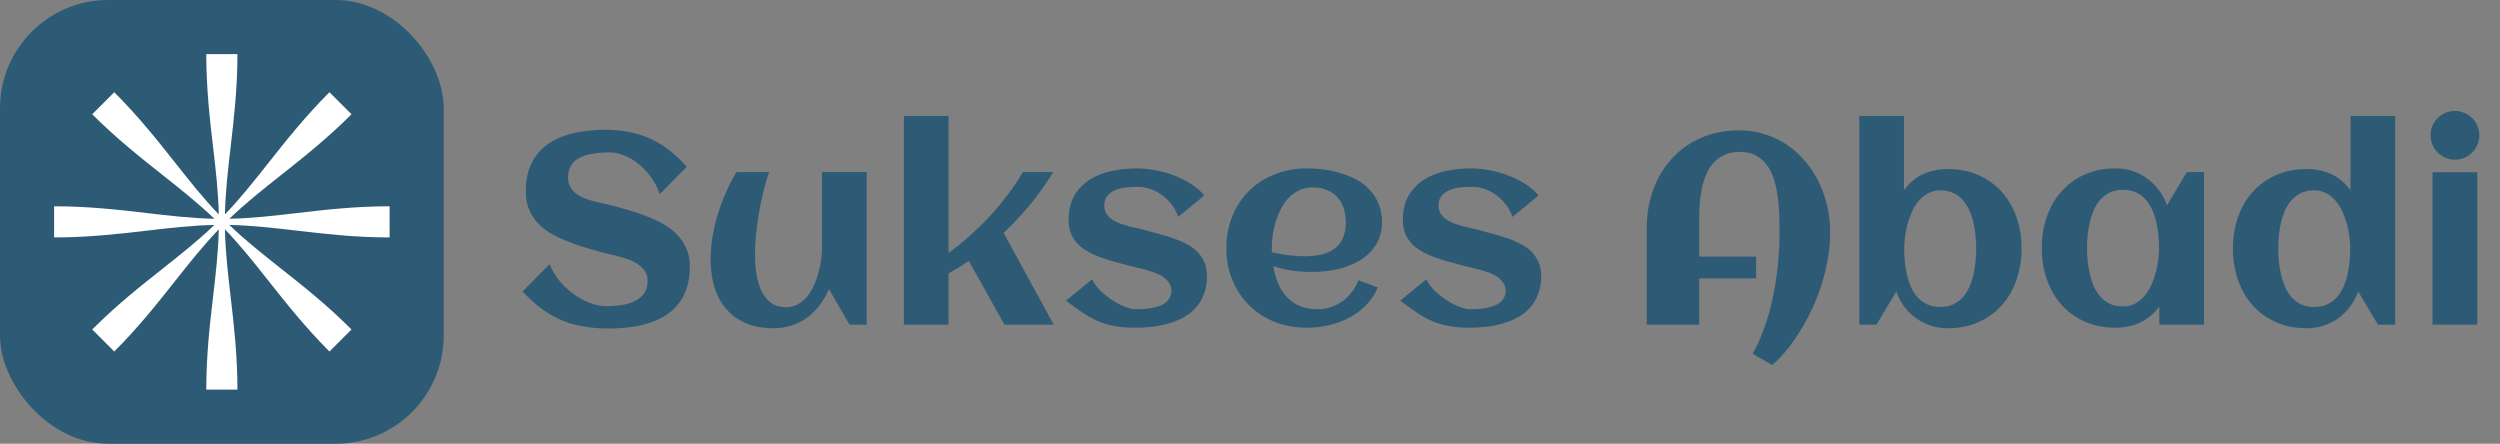 <svg width="231" height="41" viewBox="0 0 231 41" fill="none" xmlns="http://www.w3.org/2000/svg">
<rect x="0" y="0" width="231" height="41" fill="#808080" stroke="none"/>
<path d="M63.744 24.629C63.744 25.386 63.646 26.053 63.451 26.631C63.264 27.209 62.995 27.709 62.645 28.132C62.303 28.555 61.896 28.91 61.424 29.194C60.952 29.479 60.435 29.707 59.874 29.878C59.321 30.049 58.731 30.171 58.104 30.244C57.486 30.317 56.855 30.354 56.212 30.354C55.366 30.354 54.584 30.289 53.868 30.159C53.152 30.037 52.477 29.841 51.842 29.573C51.215 29.296 50.609 28.942 50.023 28.511C49.445 28.079 48.867 27.555 48.29 26.936L50.78 24.409C51.008 24.971 51.321 25.491 51.72 25.972C52.118 26.444 52.554 26.851 53.026 27.192C53.506 27.534 54.002 27.803 54.515 27.998C55.028 28.193 55.512 28.291 55.968 28.291C56.505 28.291 57.009 28.254 57.481 28.181C57.953 28.1 58.364 27.97 58.714 27.791C59.064 27.611 59.337 27.375 59.532 27.082C59.736 26.781 59.837 26.407 59.837 25.959C59.837 25.618 59.76 25.325 59.605 25.081C59.451 24.836 59.247 24.629 58.995 24.458C58.751 24.279 58.47 24.128 58.153 24.006C57.835 23.884 57.51 23.783 57.176 23.701C56.851 23.612 56.529 23.534 56.212 23.469C55.895 23.396 55.614 23.323 55.37 23.25C54.889 23.111 54.389 22.965 53.868 22.81C53.347 22.647 52.835 22.464 52.33 22.261C51.825 22.057 51.345 21.825 50.89 21.565C50.442 21.296 50.047 20.983 49.706 20.625C49.364 20.259 49.091 19.84 48.888 19.368C48.684 18.887 48.583 18.338 48.583 17.72C48.583 16.979 48.672 16.324 48.851 15.754C49.038 15.177 49.299 14.676 49.632 14.253C49.966 13.83 50.361 13.476 50.816 13.191C51.272 12.898 51.773 12.666 52.318 12.495C52.863 12.316 53.441 12.19 54.051 12.117C54.67 12.035 55.3 11.995 55.943 11.995C56.822 11.995 57.62 12.076 58.336 12.239C59.06 12.402 59.727 12.633 60.338 12.935C60.948 13.236 61.506 13.598 62.01 14.021C62.523 14.436 63.003 14.9 63.451 15.413L60.96 17.939C60.765 17.354 60.492 16.825 60.143 16.352C59.801 15.88 59.418 15.478 58.995 15.144C58.572 14.802 58.128 14.542 57.665 14.363C57.201 14.176 56.753 14.082 56.322 14.082C55.76 14.082 55.243 14.123 54.772 14.204C54.3 14.277 53.893 14.403 53.551 14.582C53.217 14.753 52.957 14.989 52.77 15.29C52.582 15.584 52.489 15.95 52.489 16.389C52.489 16.739 52.558 17.036 52.696 17.28C52.835 17.524 53.018 17.732 53.246 17.903C53.482 18.074 53.746 18.216 54.039 18.33C54.332 18.436 54.633 18.529 54.942 18.611C55.26 18.692 55.569 18.765 55.87 18.831C56.179 18.887 56.46 18.953 56.712 19.026C57.201 19.164 57.713 19.311 58.251 19.465C58.788 19.62 59.317 19.803 59.837 20.015C60.358 20.218 60.855 20.454 61.327 20.723C61.799 20.991 62.214 21.313 62.572 21.687C62.93 22.053 63.215 22.48 63.426 22.969C63.638 23.449 63.744 24.002 63.744 24.629ZM65.66 23.97C65.66 23.327 65.713 22.66 65.819 21.968C65.933 21.276 66.091 20.584 66.295 19.893C66.507 19.201 66.759 18.517 67.052 17.842C67.345 17.166 67.674 16.519 68.04 15.901H71.056C70.852 16.511 70.669 17.15 70.506 17.817C70.352 18.477 70.217 19.14 70.103 19.807C69.998 20.466 69.912 21.113 69.847 21.748C69.79 22.383 69.762 22.973 69.762 23.518C69.762 23.835 69.774 24.177 69.798 24.544C69.831 24.901 69.884 25.264 69.957 25.63C70.03 25.988 70.132 26.334 70.262 26.668C70.401 27.001 70.576 27.298 70.787 27.559C70.999 27.811 71.255 28.014 71.556 28.169C71.865 28.315 72.228 28.389 72.643 28.389C73.049 28.389 73.412 28.299 73.729 28.12C74.055 27.933 74.339 27.693 74.584 27.4C74.828 27.099 75.035 26.757 75.206 26.375C75.377 25.992 75.515 25.601 75.621 25.203C75.735 24.796 75.816 24.401 75.865 24.019C75.922 23.628 75.951 23.278 75.951 22.969V15.901H80.077V30H78.49L76.598 26.716C76.362 27.262 76.073 27.758 75.731 28.206C75.397 28.645 75.015 29.023 74.584 29.341C74.152 29.658 73.672 29.902 73.143 30.073C72.622 30.244 72.057 30.33 71.446 30.33C70.47 30.33 69.619 30.171 68.895 29.854C68.171 29.536 67.569 29.097 67.088 28.535C66.608 27.974 66.25 27.306 66.014 26.533C65.778 25.752 65.66 24.898 65.66 23.97ZM87.645 30H83.519V10.713H87.645V23.372C88.32 22.883 88.984 22.346 89.635 21.76C90.294 21.174 90.921 20.56 91.515 19.917C92.109 19.266 92.658 18.603 93.163 17.927C93.675 17.252 94.123 16.576 94.505 15.901H97.313C96.743 16.861 96.068 17.822 95.287 18.782C94.505 19.734 93.655 20.645 92.735 21.516L97.362 30H92.809L89.525 24.116C88.915 24.531 88.288 24.914 87.645 25.264V30ZM111.522 25.496C111.522 26.114 111.432 26.663 111.253 27.144C111.074 27.624 110.83 28.043 110.521 28.401C110.212 28.751 109.846 29.048 109.422 29.292C108.999 29.528 108.543 29.719 108.055 29.866C107.575 30.012 107.07 30.118 106.542 30.183C106.013 30.248 105.488 30.281 104.967 30.281C104.267 30.281 103.648 30.236 103.111 30.146C102.574 30.057 102.062 29.915 101.573 29.719C101.085 29.516 100.597 29.255 100.108 28.938C99.628 28.621 99.091 28.234 98.497 27.778L100.902 25.813C101.122 26.228 101.41 26.606 101.769 26.948C102.135 27.282 102.513 27.571 102.904 27.815C103.294 28.059 103.673 28.246 104.039 28.377C104.405 28.507 104.702 28.572 104.93 28.572C105.117 28.572 105.329 28.568 105.565 28.56C105.801 28.543 106.041 28.519 106.285 28.486C106.529 28.446 106.769 28.389 107.005 28.315C107.241 28.242 107.449 28.145 107.628 28.023C107.815 27.892 107.962 27.734 108.067 27.546C108.181 27.351 108.238 27.119 108.238 26.851C108.238 26.574 108.165 26.334 108.019 26.13C107.88 25.919 107.697 25.736 107.469 25.581C107.241 25.426 106.981 25.296 106.688 25.19C106.395 25.085 106.098 24.991 105.797 24.91C105.504 24.828 105.219 24.759 104.942 24.702C104.666 24.637 104.426 24.576 104.222 24.519C103.848 24.413 103.453 24.308 103.038 24.202C102.623 24.088 102.212 23.962 101.805 23.823C101.398 23.677 101.008 23.506 100.633 23.311C100.267 23.115 99.942 22.883 99.657 22.615C99.38 22.338 99.156 22.017 98.985 21.65C98.823 21.276 98.741 20.841 98.741 20.344C98.741 19.433 98.92 18.672 99.278 18.061C99.644 17.443 100.125 16.951 100.719 16.584C101.313 16.21 101.988 15.946 102.745 15.791C103.502 15.636 104.271 15.559 105.052 15.559C105.589 15.559 106.155 15.616 106.749 15.73C107.343 15.836 107.921 15.998 108.482 16.218C109.044 16.43 109.569 16.69 110.057 17C110.545 17.309 110.952 17.663 111.278 18.061L108.873 20.039C108.694 19.551 108.458 19.132 108.165 18.782C107.88 18.432 107.567 18.147 107.225 17.927C106.891 17.699 106.546 17.533 106.188 17.427C105.838 17.321 105.512 17.268 105.211 17.268C104.918 17.268 104.588 17.28 104.222 17.305C103.856 17.329 103.51 17.398 103.185 17.512C102.867 17.626 102.595 17.801 102.367 18.037C102.147 18.265 102.037 18.582 102.037 18.989C102.037 19.282 102.102 19.535 102.232 19.746C102.371 19.95 102.55 20.129 102.77 20.283C102.989 20.43 103.237 20.556 103.514 20.662C103.799 20.759 104.088 20.849 104.381 20.93C104.674 21.003 104.959 21.069 105.235 21.125C105.512 21.183 105.76 21.244 105.98 21.309C106.354 21.414 106.749 21.524 107.164 21.638C107.587 21.744 108.002 21.87 108.409 22.017C108.816 22.155 109.207 22.322 109.581 22.517C109.964 22.704 110.297 22.936 110.582 23.213C110.867 23.49 111.095 23.815 111.266 24.189C111.437 24.556 111.522 24.991 111.522 25.496ZM117.528 23.311C118.032 23.424 118.537 23.514 119.042 23.579C119.546 23.644 120.055 23.677 120.567 23.677C121.104 23.677 121.601 23.628 122.057 23.53C122.521 23.424 122.919 23.254 123.253 23.018C123.595 22.773 123.863 22.452 124.059 22.053C124.254 21.654 124.352 21.158 124.352 20.564C124.352 20.084 124.286 19.644 124.156 19.246C124.026 18.847 123.831 18.505 123.57 18.22C123.318 17.935 123.005 17.716 122.63 17.561C122.256 17.398 121.821 17.317 121.324 17.317C120.86 17.317 120.441 17.402 120.067 17.573C119.701 17.744 119.375 17.976 119.09 18.269C118.814 18.554 118.574 18.887 118.37 19.27C118.175 19.652 118.012 20.051 117.882 20.466C117.752 20.881 117.658 21.3 117.601 21.724C117.544 22.147 117.516 22.546 117.516 22.92C117.516 22.985 117.516 23.05 117.516 23.115C117.516 23.18 117.52 23.245 117.528 23.311ZM127.696 20.527C127.696 21.105 127.603 21.622 127.416 22.078C127.228 22.525 126.972 22.92 126.646 23.262C126.329 23.604 125.959 23.892 125.536 24.128C125.112 24.364 124.661 24.56 124.181 24.714C123.701 24.861 123.204 24.967 122.691 25.032C122.187 25.097 121.694 25.129 121.214 25.129C120.604 25.129 120.002 25.089 119.408 25.007C118.814 24.918 118.228 24.779 117.65 24.592C117.739 25.129 117.882 25.642 118.077 26.13C118.272 26.61 118.533 27.034 118.858 27.4C119.184 27.758 119.583 28.043 120.055 28.254C120.535 28.466 121.1 28.572 121.751 28.572C122.183 28.572 122.594 28.507 122.984 28.377C123.375 28.246 123.733 28.063 124.059 27.827C124.384 27.591 124.669 27.31 124.913 26.985C125.165 26.659 125.369 26.297 125.523 25.898L127.306 26.558C127.037 27.201 126.667 27.758 126.195 28.23C125.731 28.694 125.202 29.08 124.608 29.39C124.022 29.691 123.395 29.915 122.728 30.061C122.069 30.207 121.414 30.281 120.763 30.281C119.688 30.281 118.696 30.102 117.784 29.744C116.873 29.377 116.087 28.869 115.428 28.218C114.769 27.567 114.252 26.79 113.878 25.886C113.504 24.983 113.316 23.994 113.316 22.92C113.316 21.846 113.504 20.857 113.878 19.954C114.252 19.05 114.769 18.273 115.428 17.622C116.087 16.971 116.873 16.466 117.784 16.108C118.696 15.742 119.688 15.559 120.763 15.559C121.284 15.559 121.817 15.596 122.362 15.669C122.907 15.742 123.436 15.86 123.949 16.023C124.461 16.178 124.946 16.381 125.401 16.633C125.857 16.886 126.252 17.199 126.585 17.573C126.927 17.939 127.196 18.367 127.391 18.855C127.595 19.343 127.696 19.901 127.696 20.527ZM142.406 25.496C142.406 26.114 142.316 26.663 142.137 27.144C141.958 27.624 141.714 28.043 141.405 28.401C141.096 28.751 140.729 29.048 140.306 29.292C139.883 29.528 139.427 29.719 138.939 29.866C138.459 30.012 137.954 30.118 137.425 30.183C136.896 30.248 136.371 30.281 135.851 30.281C135.151 30.281 134.532 30.236 133.995 30.146C133.458 30.057 132.945 29.915 132.457 29.719C131.969 29.516 131.48 29.255 130.992 28.938C130.512 28.621 129.975 28.234 129.381 27.778L131.786 25.813C132.005 26.228 132.294 26.606 132.652 26.948C133.019 27.282 133.397 27.571 133.788 27.815C134.178 28.059 134.557 28.246 134.923 28.377C135.289 28.507 135.586 28.572 135.814 28.572C136.001 28.572 136.213 28.568 136.449 28.56C136.685 28.543 136.925 28.519 137.169 28.486C137.413 28.446 137.653 28.389 137.889 28.315C138.125 28.242 138.333 28.145 138.512 28.023C138.699 27.892 138.845 27.734 138.951 27.546C139.065 27.351 139.122 27.119 139.122 26.851C139.122 26.574 139.049 26.334 138.902 26.13C138.764 25.919 138.581 25.736 138.353 25.581C138.125 25.426 137.865 25.296 137.572 25.19C137.279 25.085 136.982 24.991 136.681 24.91C136.388 24.828 136.103 24.759 135.826 24.702C135.549 24.637 135.309 24.576 135.106 24.519C134.732 24.413 134.337 24.308 133.922 24.202C133.507 24.088 133.096 23.962 132.689 23.823C132.282 23.677 131.891 23.506 131.517 23.311C131.151 23.115 130.825 22.883 130.541 22.615C130.264 22.338 130.04 22.017 129.869 21.65C129.706 21.276 129.625 20.841 129.625 20.344C129.625 19.433 129.804 18.672 130.162 18.061C130.528 17.443 131.008 16.951 131.603 16.584C132.197 16.21 132.872 15.946 133.629 15.791C134.386 15.636 135.155 15.559 135.936 15.559C136.473 15.559 137.039 15.616 137.633 15.73C138.227 15.836 138.805 15.998 139.366 16.218C139.928 16.43 140.453 16.69 140.941 17C141.429 17.309 141.836 17.663 142.162 18.061L139.757 20.039C139.578 19.551 139.342 19.132 139.049 18.782C138.764 18.432 138.451 18.147 138.109 17.927C137.775 17.699 137.429 17.533 137.071 17.427C136.721 17.321 136.396 17.268 136.095 17.268C135.802 17.268 135.472 17.28 135.106 17.305C134.74 17.329 134.394 17.398 134.068 17.512C133.751 17.626 133.478 17.801 133.25 18.037C133.031 18.265 132.921 18.582 132.921 18.989C132.921 19.282 132.986 19.535 133.116 19.746C133.255 19.95 133.434 20.129 133.653 20.283C133.873 20.43 134.121 20.556 134.398 20.662C134.683 20.759 134.972 20.849 135.265 20.93C135.558 21.003 135.842 21.069 136.119 21.125C136.396 21.183 136.644 21.244 136.864 21.309C137.238 21.414 137.633 21.524 138.048 21.638C138.471 21.744 138.886 21.87 139.293 22.017C139.7 22.155 140.09 22.322 140.465 22.517C140.847 22.704 141.181 22.936 141.466 23.213C141.751 23.49 141.979 23.815 142.149 24.189C142.32 24.556 142.406 24.991 142.406 25.496ZM169.103 21.589V21.821C169.086 22.505 169.013 23.213 168.883 23.945C168.761 24.678 168.586 25.41 168.358 26.143C168.13 26.875 167.857 27.599 167.54 28.315C167.223 29.032 166.865 29.715 166.466 30.366C166.075 31.025 165.652 31.64 165.196 32.209C164.741 32.787 164.26 33.296 163.756 33.735L161.937 32.685C162.222 32.205 162.478 31.68 162.706 31.111C162.942 30.549 163.154 29.959 163.341 29.341C163.528 28.722 163.687 28.088 163.817 27.436C163.955 26.785 164.069 26.139 164.159 25.496C164.248 24.853 164.313 24.222 164.354 23.604C164.403 22.977 164.427 22.383 164.427 21.821C164.427 21.382 164.423 20.885 164.415 20.332C164.415 19.77 164.382 19.201 164.317 18.623C164.26 18.045 164.163 17.484 164.024 16.939C163.886 16.385 163.679 15.893 163.402 15.461C163.133 15.03 162.783 14.684 162.352 14.424C161.929 14.163 161.4 14.033 160.765 14.033C160.204 14.033 159.719 14.131 159.312 14.326C158.914 14.513 158.572 14.77 158.287 15.095C158.01 15.413 157.787 15.783 157.616 16.206C157.453 16.629 157.323 17.077 157.225 17.549C157.136 18.013 157.075 18.485 157.042 18.965C157.018 19.437 157.005 19.884 157.005 20.308V23.713H162.267V25.727H157.005V30H152.159V21.064C152.159 19.787 152.363 18.599 152.77 17.5C153.176 16.401 153.75 15.449 154.491 14.644C155.239 13.83 156.135 13.195 157.176 12.739C158.226 12.275 159.394 12.043 160.68 12.043C161.55 12.043 162.364 12.17 163.121 12.422C163.886 12.666 164.582 13.008 165.208 13.447C165.835 13.879 166.393 14.395 166.881 14.998C167.377 15.592 167.788 16.243 168.114 16.951C168.447 17.659 168.7 18.407 168.871 19.197C169.042 19.986 169.119 20.784 169.103 21.589ZM186.791 22.969C186.791 23.994 186.636 24.954 186.327 25.85C186.017 26.745 185.57 27.526 184.984 28.193C184.398 28.852 183.682 29.373 182.835 29.756C181.989 30.138 181.029 30.33 179.955 30.33C179.409 30.33 178.889 30.248 178.392 30.085C177.904 29.923 177.452 29.695 177.037 29.402C176.63 29.101 176.268 28.743 175.951 28.328C175.641 27.913 175.397 27.449 175.218 26.936L173.387 30H171.8V10.713H175.926V17.585C176.415 16.91 177 16.414 177.684 16.096C178.376 15.779 179.133 15.62 179.955 15.62C181.029 15.62 181.989 15.811 182.835 16.194C183.682 16.576 184.398 17.097 184.984 17.756C185.57 18.416 186.017 19.193 186.327 20.088C186.636 20.983 186.791 21.943 186.791 22.969ZM182.604 22.969C182.604 22.611 182.583 22.232 182.542 21.834C182.51 21.427 182.449 21.024 182.359 20.625C182.27 20.226 182.144 19.844 181.981 19.477C181.826 19.111 181.627 18.79 181.383 18.513C181.139 18.228 180.846 18.005 180.504 17.842C180.162 17.671 179.759 17.585 179.295 17.585C178.872 17.585 178.494 17.675 178.16 17.854C177.835 18.025 177.546 18.257 177.293 18.55C177.049 18.843 176.842 19.176 176.671 19.551C176.5 19.925 176.362 20.312 176.256 20.71C176.15 21.109 176.073 21.504 176.024 21.895C175.975 22.285 175.951 22.643 175.951 22.969C175.951 23.335 175.967 23.721 176 24.128C176.04 24.535 176.105 24.942 176.195 25.349C176.284 25.748 176.406 26.13 176.561 26.497C176.724 26.855 176.927 27.176 177.171 27.461C177.424 27.738 177.721 27.957 178.062 28.12C178.412 28.283 178.823 28.364 179.295 28.364C179.751 28.364 180.15 28.283 180.492 28.12C180.842 27.949 181.139 27.725 181.383 27.449C181.627 27.164 181.826 26.838 181.981 26.472C182.144 26.098 182.27 25.711 182.359 25.312C182.449 24.914 182.51 24.515 182.542 24.116C182.583 23.709 182.604 23.327 182.604 22.969ZM203.648 30H199.522V28.315C199.034 28.983 198.444 29.479 197.752 29.805C197.069 30.122 196.316 30.281 195.494 30.281C194.42 30.281 193.46 30.09 192.613 29.707C191.767 29.325 191.051 28.804 190.465 28.145C189.879 27.477 189.431 26.696 189.122 25.801C188.813 24.906 188.658 23.945 188.658 22.92C188.658 21.895 188.813 20.934 189.122 20.039C189.431 19.144 189.879 18.367 190.465 17.707C191.051 17.04 191.767 16.515 192.613 16.133C193.46 15.75 194.42 15.559 195.494 15.559C196.039 15.559 196.556 15.64 197.044 15.803C197.541 15.966 197.993 16.198 198.399 16.499C198.814 16.792 199.177 17.15 199.486 17.573C199.803 17.988 200.051 18.452 200.23 18.965L202.062 15.901H203.648V30ZM199.498 22.92C199.498 22.554 199.478 22.167 199.437 21.76C199.404 21.353 199.343 20.951 199.254 20.552C199.164 20.153 199.038 19.775 198.875 19.416C198.721 19.05 198.517 18.729 198.265 18.452C198.021 18.167 197.724 17.944 197.374 17.781C197.024 17.618 196.617 17.537 196.153 17.537C195.689 17.537 195.287 17.622 194.945 17.793C194.603 17.956 194.31 18.18 194.066 18.464C193.822 18.741 193.618 19.062 193.456 19.429C193.301 19.795 193.179 20.177 193.089 20.576C193 20.975 192.935 21.378 192.894 21.785C192.861 22.183 192.845 22.562 192.845 22.92C192.845 23.278 192.861 23.66 192.894 24.067C192.935 24.474 193 24.877 193.089 25.276C193.179 25.675 193.301 26.057 193.456 26.423C193.618 26.79 193.822 27.115 194.066 27.4C194.31 27.677 194.603 27.9 194.945 28.071C195.287 28.234 195.689 28.315 196.153 28.315C196.576 28.315 196.951 28.23 197.276 28.059C197.61 27.88 197.899 27.644 198.143 27.351C198.395 27.058 198.607 26.724 198.778 26.35C198.949 25.976 199.087 25.589 199.193 25.19C199.299 24.792 199.376 24.397 199.425 24.006C199.474 23.608 199.498 23.245 199.498 22.92ZM221.312 30H219.725L217.894 26.936C217.715 27.449 217.467 27.913 217.149 28.328C216.84 28.743 216.478 29.101 216.063 29.402C215.656 29.695 215.204 29.923 214.708 30.085C214.22 30.248 213.703 30.33 213.158 30.33C212.083 30.33 211.123 30.138 210.277 29.756C209.431 29.373 208.714 28.852 208.128 28.193C207.542 27.526 207.095 26.745 206.786 25.85C206.476 24.954 206.322 23.994 206.322 22.969C206.322 21.943 206.476 20.983 206.786 20.088C207.095 19.193 207.542 18.416 208.128 17.756C208.714 17.097 209.431 16.576 210.277 16.194C211.123 15.811 212.083 15.62 213.158 15.62C213.98 15.62 214.732 15.779 215.416 16.096C216.108 16.414 216.698 16.91 217.186 17.585V10.713H221.312V30ZM217.162 22.969C217.162 22.643 217.137 22.285 217.088 21.895C217.04 21.504 216.962 21.109 216.856 20.71C216.751 20.312 216.612 19.925 216.441 19.551C216.271 19.176 216.059 18.843 215.807 18.55C215.562 18.257 215.274 18.025 214.94 17.854C214.614 17.675 214.24 17.585 213.817 17.585C213.353 17.585 212.95 17.671 212.608 17.842C212.267 18.005 211.974 18.228 211.729 18.513C211.485 18.79 211.282 19.111 211.119 19.477C210.965 19.844 210.842 20.226 210.753 20.625C210.663 21.024 210.598 21.427 210.558 21.834C210.525 22.232 210.509 22.611 210.509 22.969C210.509 23.327 210.525 23.709 210.558 24.116C210.598 24.515 210.663 24.914 210.753 25.312C210.842 25.711 210.965 26.098 211.119 26.472C211.282 26.838 211.485 27.164 211.729 27.449C211.974 27.725 212.267 27.949 212.608 28.12C212.95 28.283 213.353 28.364 213.817 28.364C214.281 28.364 214.688 28.283 215.038 28.12C215.388 27.957 215.685 27.738 215.929 27.461C216.181 27.176 216.384 26.855 216.539 26.497C216.702 26.13 216.828 25.748 216.917 25.349C217.007 24.942 217.068 24.535 217.101 24.128C217.141 23.721 217.162 23.335 217.162 22.969ZM229.088 12.495C229.088 12.804 229.027 13.097 228.905 13.374C228.791 13.651 228.632 13.891 228.429 14.094C228.225 14.298 227.985 14.46 227.708 14.582C227.432 14.697 227.139 14.753 226.83 14.753C226.52 14.753 226.227 14.697 225.951 14.582C225.682 14.46 225.446 14.298 225.243 14.094C225.039 13.891 224.876 13.651 224.754 13.374C224.64 13.097 224.583 12.804 224.583 12.495C224.583 12.186 224.64 11.897 224.754 11.628C224.876 11.352 225.039 11.112 225.243 10.908C225.446 10.705 225.682 10.546 225.951 10.432C226.227 10.31 226.52 10.249 226.83 10.249C227.139 10.249 227.432 10.31 227.708 10.432C227.985 10.546 228.225 10.705 228.429 10.908C228.632 11.112 228.791 11.352 228.905 11.628C229.027 11.897 229.088 12.186 229.088 12.495ZM228.905 30H224.767V15.913H228.905V30Z" fill="#2D5B76"/>
<rect width="41" height="41" rx="10" fill="#2D5B76"/>
<g clip-path="url(#clip0_29_57)">
<path d="M19.688 13.581C19.383 10.966 19.061 8.206 19.061 5H21.939C21.939 8.17 21.619 10.927 21.314 13.545C21.066 15.678 20.828 17.718 20.784 19.814C22.23 18.306 23.494 16.708 24.818 15.033C26.451 12.969 28.176 10.789 30.442 8.522L32.478 10.558C30.237 12.799 28.06 14.522 25.994 16.157L25.992 16.159C24.308 17.491 22.698 18.766 21.186 20.216C23.274 20.172 25.298 19.936 27.419 19.688C30.033 19.383 32.794 19.061 36 19.061V21.939C32.83 21.939 30.073 21.619 27.456 21.314L27.454 21.314C25.321 21.066 23.281 20.828 21.186 20.784C22.692 22.228 24.29 23.492 25.964 24.816L25.966 24.818C28.031 26.451 30.211 28.175 32.478 30.442L30.442 32.478C28.201 30.237 26.478 28.06 24.843 25.994L24.839 25.989L24.836 25.984C23.505 24.304 22.232 22.696 20.784 21.186C20.828 23.282 21.066 25.322 21.314 27.455C21.619 30.073 21.939 32.83 21.939 36H19.061C19.061 32.794 19.383 30.034 19.688 27.419L19.689 27.415C19.936 25.296 20.172 23.272 20.216 21.186C18.768 22.696 17.495 24.304 16.164 25.984L16.161 25.989L16.157 25.994C14.522 28.06 12.799 30.237 10.558 32.478L8.522 30.442C10.789 28.175 12.969 26.451 15.034 24.818L15.036 24.816C16.71 23.492 18.308 22.228 19.814 20.784C17.718 20.828 15.678 21.066 13.544 21.314C10.927 21.619 8.17 21.939 5 21.939V19.061C8.206 19.061 10.967 19.383 13.581 19.688C15.702 19.936 17.726 20.172 19.814 20.216C18.301 18.765 16.69 17.49 15.007 16.157C12.94 14.522 10.763 12.799 8.522 10.558L10.558 8.522C12.824 10.789 14.549 12.969 16.182 15.033C17.506 16.708 18.77 18.306 20.216 19.814C20.172 17.728 19.936 15.704 19.689 13.585L19.688 13.581Z" fill="white"/>
</g>
<defs>
<clipPath id="clip0_29_57">
<rect width="31" height="31" fill="white" transform="translate(5 5)"/>
</clipPath>
</defs>
</svg>
